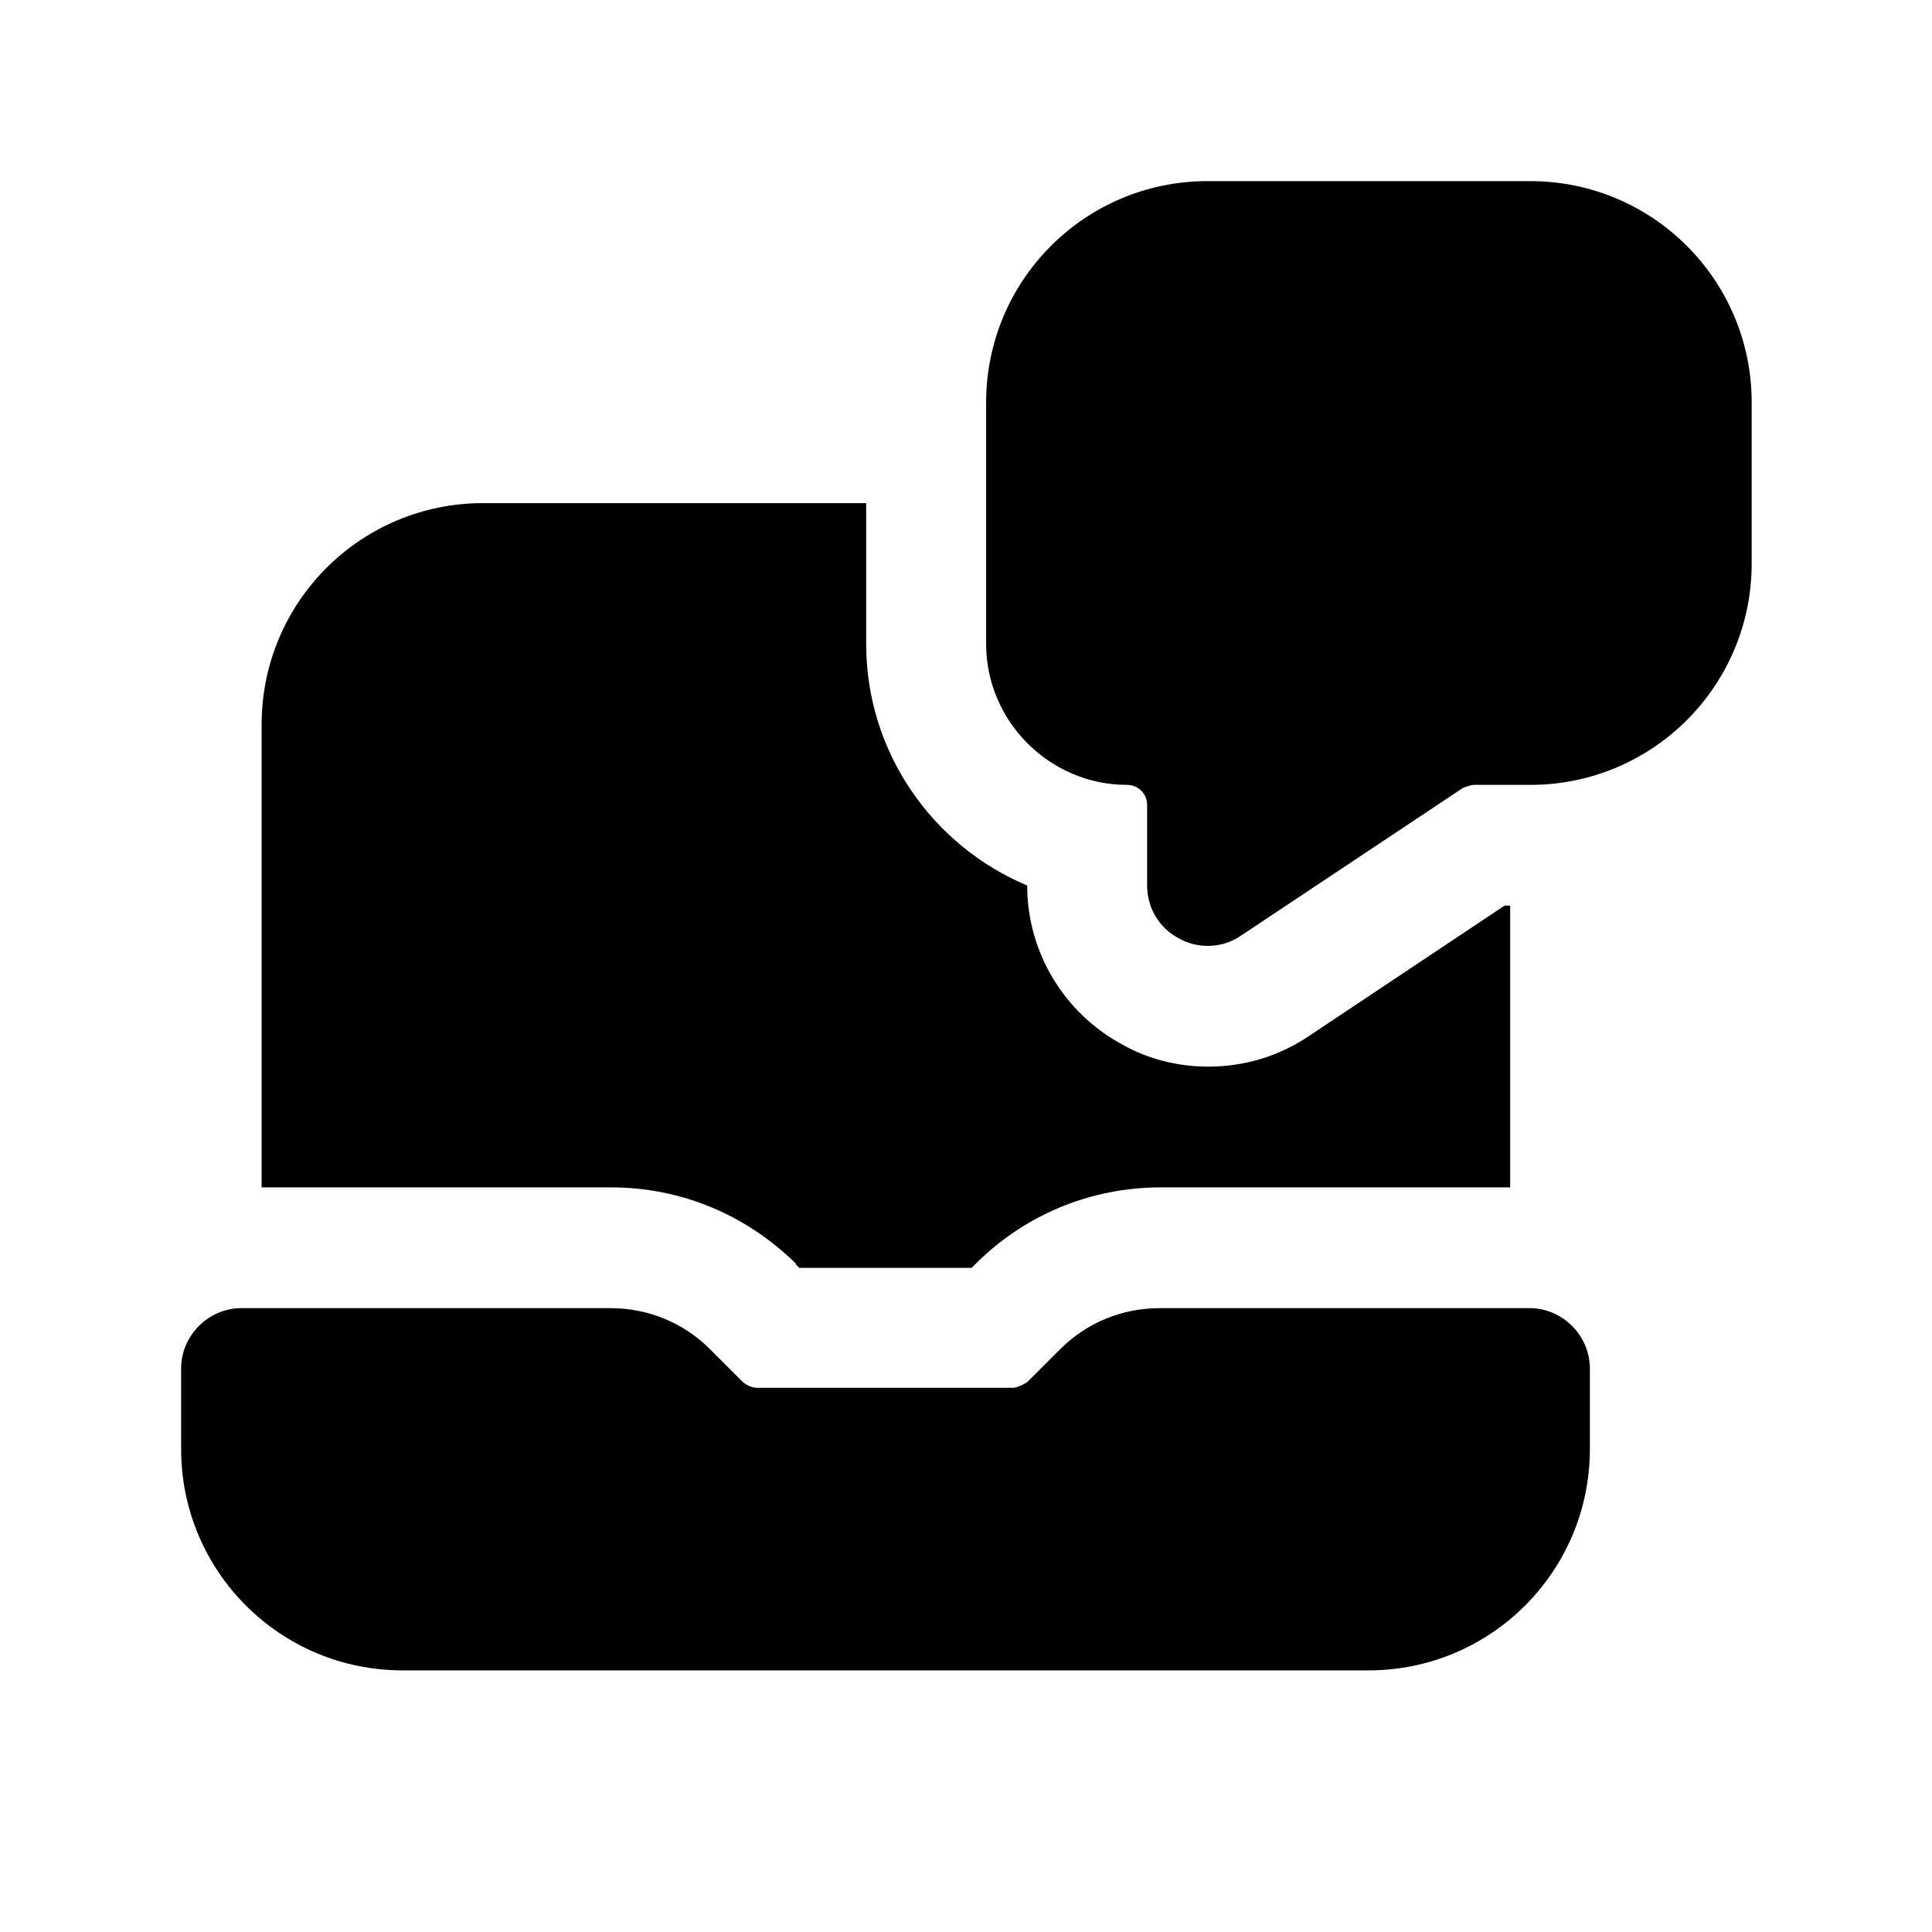 <?xml version="1.0" encoding="UTF-8"?><svg xmlns="http://www.w3.org/2000/svg" viewBox="0 0 24 24"><g id="a"/><g id="b"/><g id="c"/><g id="d"/><g id="e"/><g id="f"/><g id="g"/><g id="h"/><g id="i"/><g id="j"/><g id="k"/><g id="l"/><g id="m"/><g id="n"/><g id="o"/><g id="p"><g><path d="M19,16.25h-4.59c-.47,0-.91,.18-1.24,.51l-.41,.41s-.11,.07-.18,.07h-3.17c-.07,0-.13-.03-.18-.07l-.41-.41c-.33-.33-.77-.51-1.24-.51H3c-.41,0-.75,.34-.75,.75v1c0,1.52,1.23,2.75,2.75,2.75h12c1.52,0,2.75-1.23,2.75-2.75v-1c0-.41-.34-.75-.75-.75Z"/><path d="M19,2.25h-4c-1.52,0-2.75,1.23-2.75,2.75v3c0,.96,.79,1.75,1.75,1.75,.14,0,.25,.11,.25,.25v1c0,.28,.15,.53,.4,.66,.11,.06,.23,.09,.35,.09,.15,0,.29-.04,.42-.13l2.75-1.83s.09-.04,.14-.04h.7c1.52,0,2.75-1.23,2.75-2.75v-2c0-1.52-1.23-2.75-2.75-2.75Z"/><path d="M9.88,15.7l.05,.05h2.14l.05-.05c.61-.61,1.43-.95,2.3-.95h4.34v-3.5h-.07l-2.43,1.62c-.37,.25-.8,.38-1.25,.38-.37,0-.74-.09-1.06-.27-.73-.39-1.19-1.15-1.19-1.98-1.17-.49-2-1.65-2-3v-1.75H6c-1.52,0-2.75,1.23-2.75,2.75v5.75H7.59c.87,0,1.68,.34,2.3,.95Z"/></g></g><g id="q"/><g id="r"/><g id="s"/><g id="t"/><g id="u"/></svg>